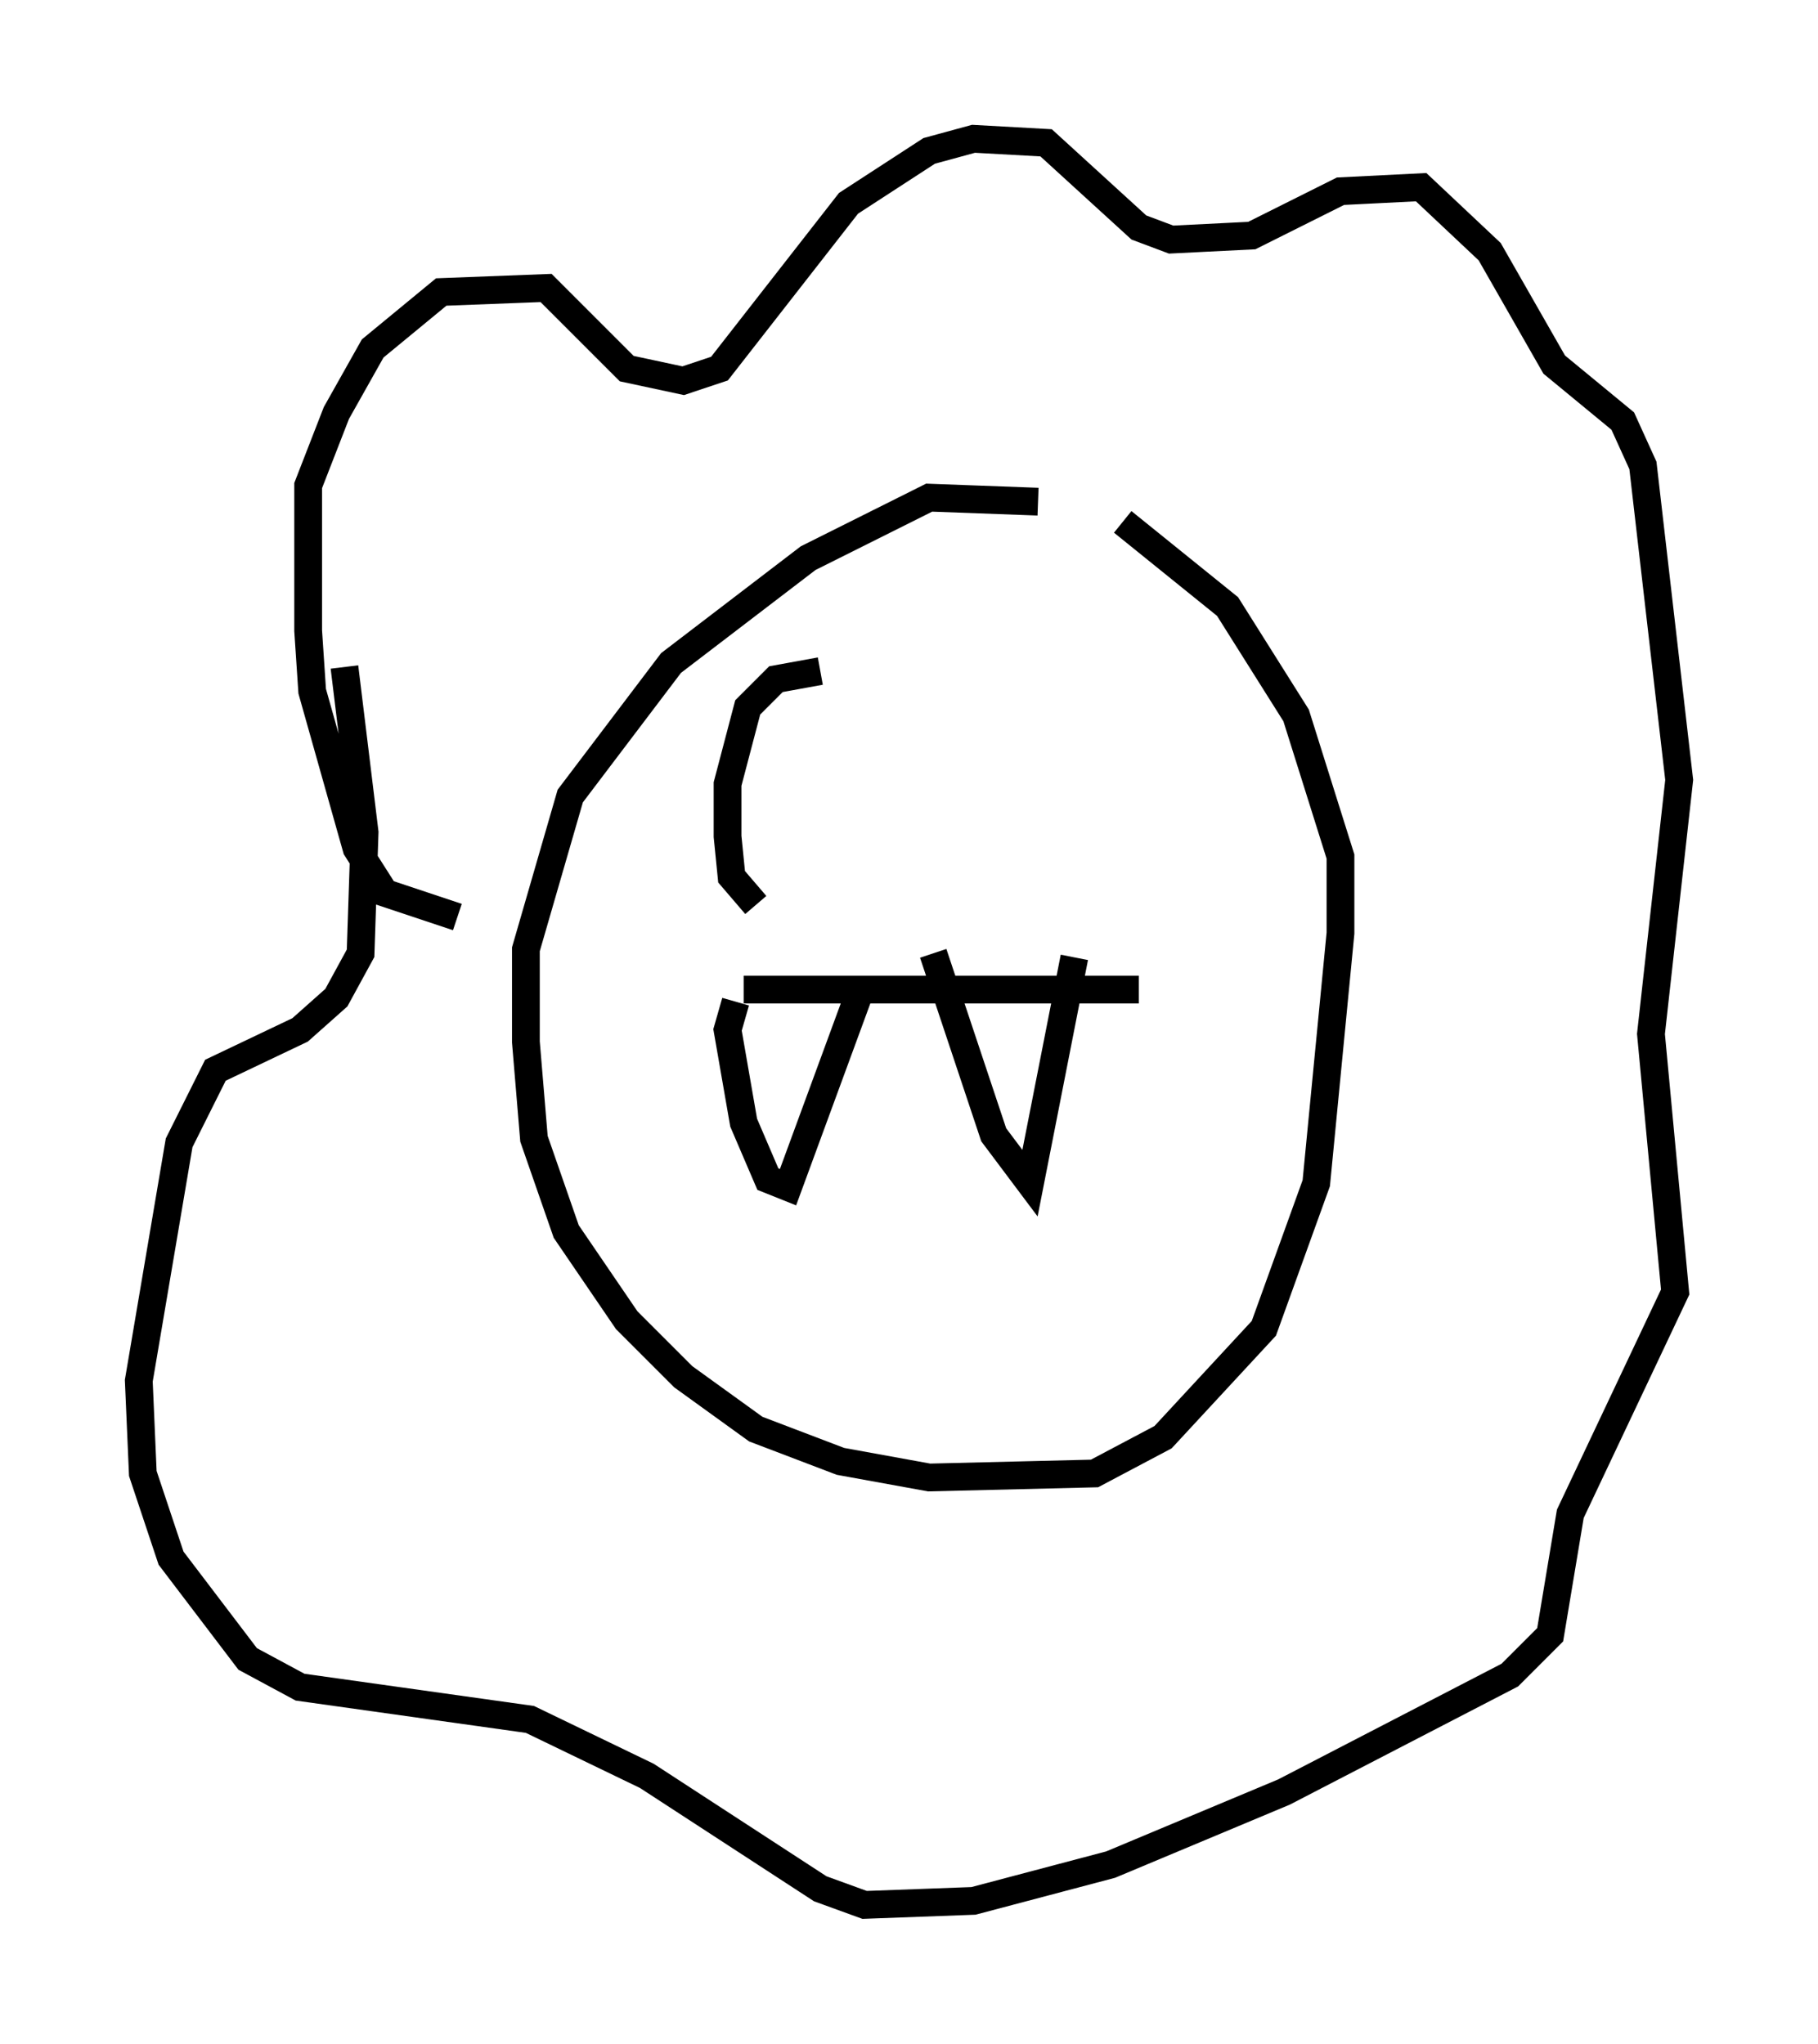 <?xml version="1.0" encoding="utf-8" ?>
<svg baseProfile="full" height="73.62" version="1.1" width="65.486" xmlns="http://www.w3.org/2000/svg" xmlns:ev="http://www.w3.org/2001/xml-events" xmlns:xlink="http://www.w3.org/1999/xlink"><defs /><rect fill="white" height="73.62" width="65.486" x="0" y="0" /><path d="M38.553, 18.944 m-1.162, -0.872 l-3.922, -0.145 -4.358, 2.179 l-4.939, 3.777 -3.631, 4.793 l-1.598, 5.52 0.0, 3.341 l0.291, 3.486 1.162, 3.341 l2.179, 3.196 2.034, 2.034 l2.615, 1.888 3.05, 1.162 l3.196, 0.581 5.955, -0.145 l2.469, -1.307 3.631, -3.922 l1.888, -5.229 0.872, -9.006 l0.0, -2.76 -1.598, -5.084 l-2.469, -3.922 -3.777, -3.05 m-23.966, 14.235 l-2.615, -0.872 -1.017, -1.598 l-1.598, -5.665 -0.145, -2.179 l0.0, -5.229 1.017, -2.615 l1.307, -2.324 2.469, -2.034 l3.777, -0.145 2.905, 2.905 l2.034, 0.436 1.307, -0.436 l4.648, -5.955 2.905, -1.888 l1.598, -0.436 2.615, 0.145 l3.341, 3.05 1.162, 0.436 l2.905, -0.145 3.196, -1.598 l2.905, -0.145 2.469, 2.324 l2.324, 4.067 2.469, 2.034 l0.726, 1.598 1.307, 11.33 l-1.017, 9.151 0.872, 9.296 l-3.777, 7.989 -0.726, 4.358 l-1.453, 1.453 -8.134, 4.212 l-6.246, 2.615 -4.939, 1.307 l-3.922, 0.145 -1.598, -0.581 l-6.246, -4.067 -4.212, -2.034 l-8.279, -1.162 -1.888, -1.017 l-2.76, -3.631 -1.017, -3.05 l-0.145, -3.341 1.453, -8.57 l1.307, -2.615 3.05, -1.453 l1.307, -1.162 0.872, -1.598 l0.145, -4.358 -0.726, -5.955 m14.38, 11.62 l14.235, 0.0 m-14.525, 0.436 l-0.291, 1.017 0.581, 3.341 l0.872, 2.034 0.726, 0.291 l2.615, -7.117 m2.615, -1.307 l2.179, 6.536 1.307, 1.743 l1.598, -8.134 m-9.151, -10.313 l-1.598, 0.291 -1.017, 1.017 l-0.726, 2.76 0.0, 1.888 l0.145, 1.453 0.872, 1.017 " fill="none" stroke="black" stroke-width="1" /></svg>